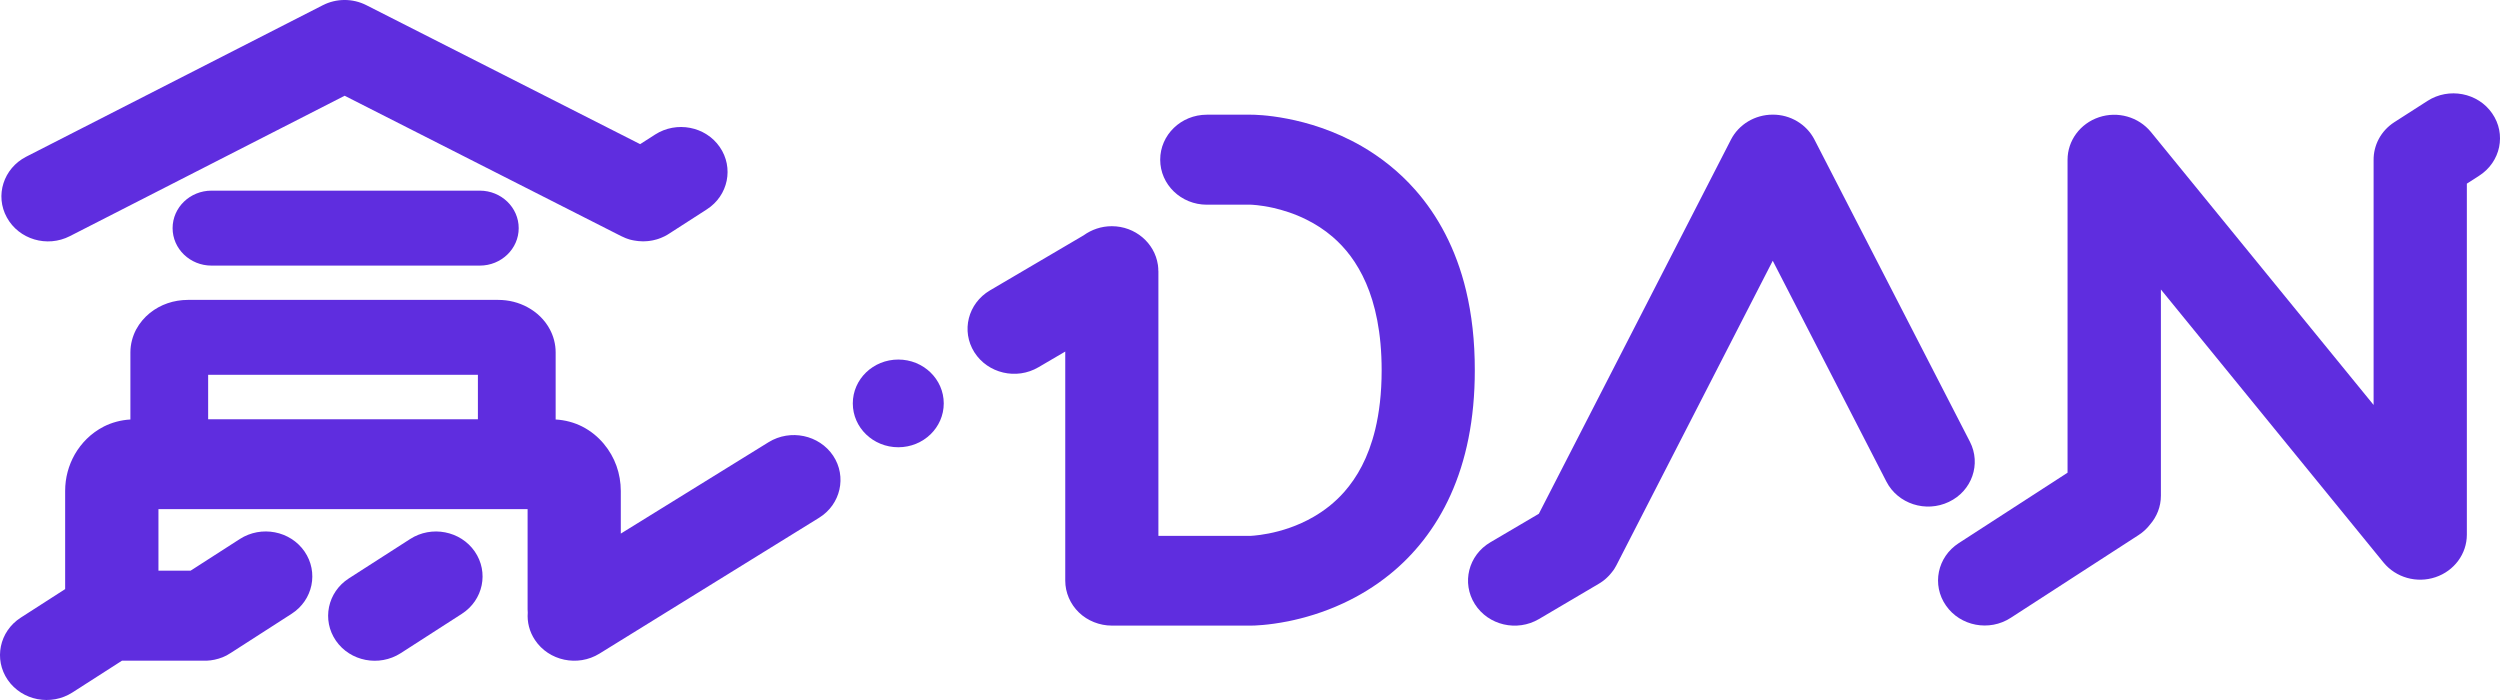 <svg width="50" height="14" viewBox="0 0 50 14" fill="none" xmlns="http://www.w3.org/2000/svg">
<path d="M17.966 8.945C18.468 8.945 18.875 8.553 18.875 8.068C18.875 7.583 18.468 7.191 17.966 7.191C17.463 7.191 17.056 7.583 17.056 8.068C17.056 8.553 17.463 8.945 17.966 8.945Z" fill="#5F2DDF"/>
<path d="M1.397 4.723L6.893 1.915L12.423 4.722C12.453 4.737 12.482 4.75 12.512 4.762C12.523 4.767 12.534 4.77 12.545 4.774C12.562 4.78 12.579 4.786 12.596 4.791C12.613 4.795 12.63 4.8 12.647 4.803C12.66 4.806 12.671 4.809 12.683 4.81C12.702 4.813 12.721 4.816 12.738 4.818C12.749 4.819 12.761 4.821 12.772 4.822C12.789 4.824 12.806 4.824 12.823 4.825C12.837 4.825 12.85 4.827 12.864 4.827C12.878 4.827 12.892 4.825 12.908 4.825C12.923 4.825 12.94 4.824 12.956 4.822C12.967 4.821 12.979 4.819 12.99 4.818C13.009 4.815 13.027 4.813 13.046 4.809C13.056 4.807 13.065 4.804 13.074 4.803C13.095 4.798 13.115 4.794 13.133 4.788C13.143 4.785 13.152 4.782 13.162 4.779C13.18 4.773 13.199 4.767 13.217 4.759C13.232 4.753 13.246 4.747 13.26 4.74C13.272 4.734 13.286 4.729 13.299 4.722C13.327 4.707 13.355 4.692 13.381 4.674L14.137 4.187C14.565 3.912 14.68 3.353 14.395 2.94C14.11 2.527 13.531 2.416 13.102 2.691L12.803 2.883L7.326 0.103C7.053 -0.035 6.728 -0.035 6.455 0.105L0.524 3.134C0.07 3.367 -0.105 3.911 0.137 4.349C0.378 4.789 0.942 4.956 1.397 4.723Z" fill="#5F2DDF"/>
<path d="M4.23 3.813C3.801 3.813 3.452 4.148 3.452 4.563C3.452 4.976 3.8 5.312 4.23 5.312H9.596C10.025 5.312 10.374 4.977 10.374 4.563C10.374 4.15 10.026 3.813 9.596 3.813H4.23Z" fill="#5F2DDF"/>
<path d="M8.202 10.781L6.977 11.568C6.549 11.843 6.434 12.402 6.719 12.815C7.004 13.228 7.583 13.339 8.012 13.065L9.236 12.277C9.665 12.002 9.78 11.444 9.495 11.03C9.21 10.617 8.63 10.505 8.202 10.781Z" fill="#5F2DDF"/>
<path d="M15.373 8.843L12.416 10.672V9.82C12.415 9.473 12.301 9.145 12.075 8.875C11.962 8.74 11.818 8.619 11.641 8.529C11.486 8.451 11.303 8.4 11.113 8.39V7.046C11.113 6.883 11.07 6.725 10.999 6.591C10.893 6.39 10.732 6.244 10.555 6.147C10.376 6.049 10.175 5.998 9.964 5.998H3.757C3.476 5.999 3.211 6.088 2.996 6.261C2.889 6.348 2.794 6.458 2.722 6.591C2.652 6.725 2.608 6.883 2.608 7.046V8.39C2.418 8.4 2.235 8.451 2.08 8.529C1.814 8.665 1.624 8.866 1.496 9.087C1.37 9.309 1.303 9.558 1.303 9.818V11.782L0.415 12.353C-0.013 12.628 -0.129 13.187 0.156 13.6C0.442 14.013 1.021 14.124 1.449 13.849L2.439 13.214H4.053C4.16 13.218 4.268 13.205 4.372 13.173L4.375 13.172C4.401 13.164 4.428 13.155 4.453 13.145C4.465 13.14 4.478 13.134 4.49 13.128C4.504 13.122 4.518 13.116 4.531 13.109C4.562 13.092 4.593 13.074 4.621 13.055L5.832 12.276C6.26 12.001 6.375 11.443 6.09 11.029C5.805 10.616 5.226 10.505 4.797 10.78L3.811 11.414H3.169V10.182H10.552V12.191C10.552 12.212 10.553 12.233 10.555 12.252C10.541 12.439 10.586 12.631 10.7 12.801C10.977 13.218 11.555 13.34 11.988 13.073L16.381 10.356C16.814 10.089 16.94 9.531 16.663 9.114C16.384 8.698 15.808 8.576 15.373 8.843ZM4.163 7.496H9.558V8.385H4.163V7.496Z" fill="#5F2DDF"/>
<path d="M49.843 2.267C49.558 1.854 48.978 1.743 48.55 2.018L47.886 2.444C47.614 2.62 47.469 2.908 47.472 3.203C47.472 3.206 47.472 3.209 47.472 3.213V8.099L43.017 2.638C42.77 2.338 42.355 2.219 41.979 2.345C41.604 2.47 41.351 2.812 41.351 3.195V9.454L39.173 10.864C38.747 11.14 38.631 11.699 38.92 12.112C39.206 12.524 39.786 12.635 40.214 12.357L42.772 10.701C42.862 10.643 42.939 10.571 43.001 10.49C43.137 10.333 43.218 10.133 43.218 9.914V5.79L47.671 11.251C47.918 11.552 48.334 11.67 48.709 11.544C49.084 11.419 49.337 11.077 49.337 10.694V3.673L49.584 3.514C50.013 3.239 50.13 2.68 49.843 2.267Z" fill="#5F2DDF"/>
<path d="M29.321 5.81C29.122 4.976 28.754 4.306 28.307 3.8C27.972 3.419 27.597 3.134 27.231 2.922C26.678 2.605 26.147 2.452 25.745 2.374C25.343 2.296 25.07 2.294 25.023 2.294H24.137C23.621 2.294 23.204 2.697 23.204 3.194C23.204 3.691 23.621 4.094 24.137 4.094H25.016C25.019 4.094 25.204 4.099 25.463 4.157C25.657 4.201 25.894 4.274 26.129 4.392C26.307 4.48 26.485 4.593 26.653 4.737C26.905 4.955 27.137 5.242 27.321 5.663C27.503 6.083 27.633 6.645 27.633 7.407C27.633 7.87 27.584 8.259 27.505 8.588C27.365 9.162 27.139 9.548 26.887 9.836C26.697 10.051 26.486 10.213 26.273 10.336C25.952 10.523 25.62 10.622 25.372 10.67C25.249 10.694 25.15 10.706 25.084 10.712C25.051 10.715 25.03 10.717 25.017 10.717H25.009H23.168V5.424C23.168 5.418 23.166 5.412 23.166 5.406C23.166 5.392 23.165 5.379 23.165 5.365C23.163 5.344 23.162 5.325 23.159 5.303C23.159 5.3 23.157 5.297 23.157 5.293C23.092 4.859 22.704 4.524 22.236 4.524C22.025 4.524 21.83 4.593 21.672 4.707L19.799 5.808C19.359 6.067 19.219 6.62 19.487 7.045C19.755 7.468 20.328 7.604 20.769 7.345L21.305 7.031V11.614C21.305 11.851 21.405 12.082 21.578 12.249C21.75 12.416 21.992 12.512 22.236 12.512H25.022H25.026C25.075 12.512 25.355 12.507 25.767 12.425C26.075 12.362 26.458 12.255 26.868 12.064C27.175 11.921 27.497 11.731 27.807 11.478C28.273 11.1 28.708 10.575 29.013 9.896C29.32 9.217 29.497 8.389 29.496 7.404C29.497 6.816 29.435 6.286 29.321 5.81Z" fill="#5F2DDF"/>
<path d="M39.398 8.834L36.289 2.792C36.131 2.485 35.807 2.291 35.454 2.293C35.1 2.293 34.776 2.487 34.619 2.793L30.777 10.275L29.807 10.846C29.367 11.104 29.229 11.659 29.497 12.082C29.765 12.506 30.339 12.64 30.779 12.381L31.978 11.674C31.984 11.669 31.991 11.665 31.997 11.662C32.014 11.651 32.03 11.641 32.047 11.629C32.056 11.621 32.065 11.615 32.075 11.608C32.089 11.597 32.103 11.585 32.117 11.573C32.126 11.564 32.137 11.555 32.146 11.546C32.159 11.534 32.17 11.523 32.181 11.511C32.192 11.501 32.201 11.489 32.21 11.478C32.22 11.468 32.229 11.456 32.238 11.444C32.248 11.43 32.259 11.418 32.268 11.405C32.276 11.394 32.283 11.384 32.29 11.372C32.299 11.357 32.307 11.342 32.316 11.327C32.321 11.319 32.326 11.312 32.329 11.304L35.455 5.215L37.728 9.632C37.957 10.077 38.516 10.258 38.977 10.038C39.439 9.82 39.627 9.28 39.398 8.834Z" fill="#5F2DDF"/>
</svg>
